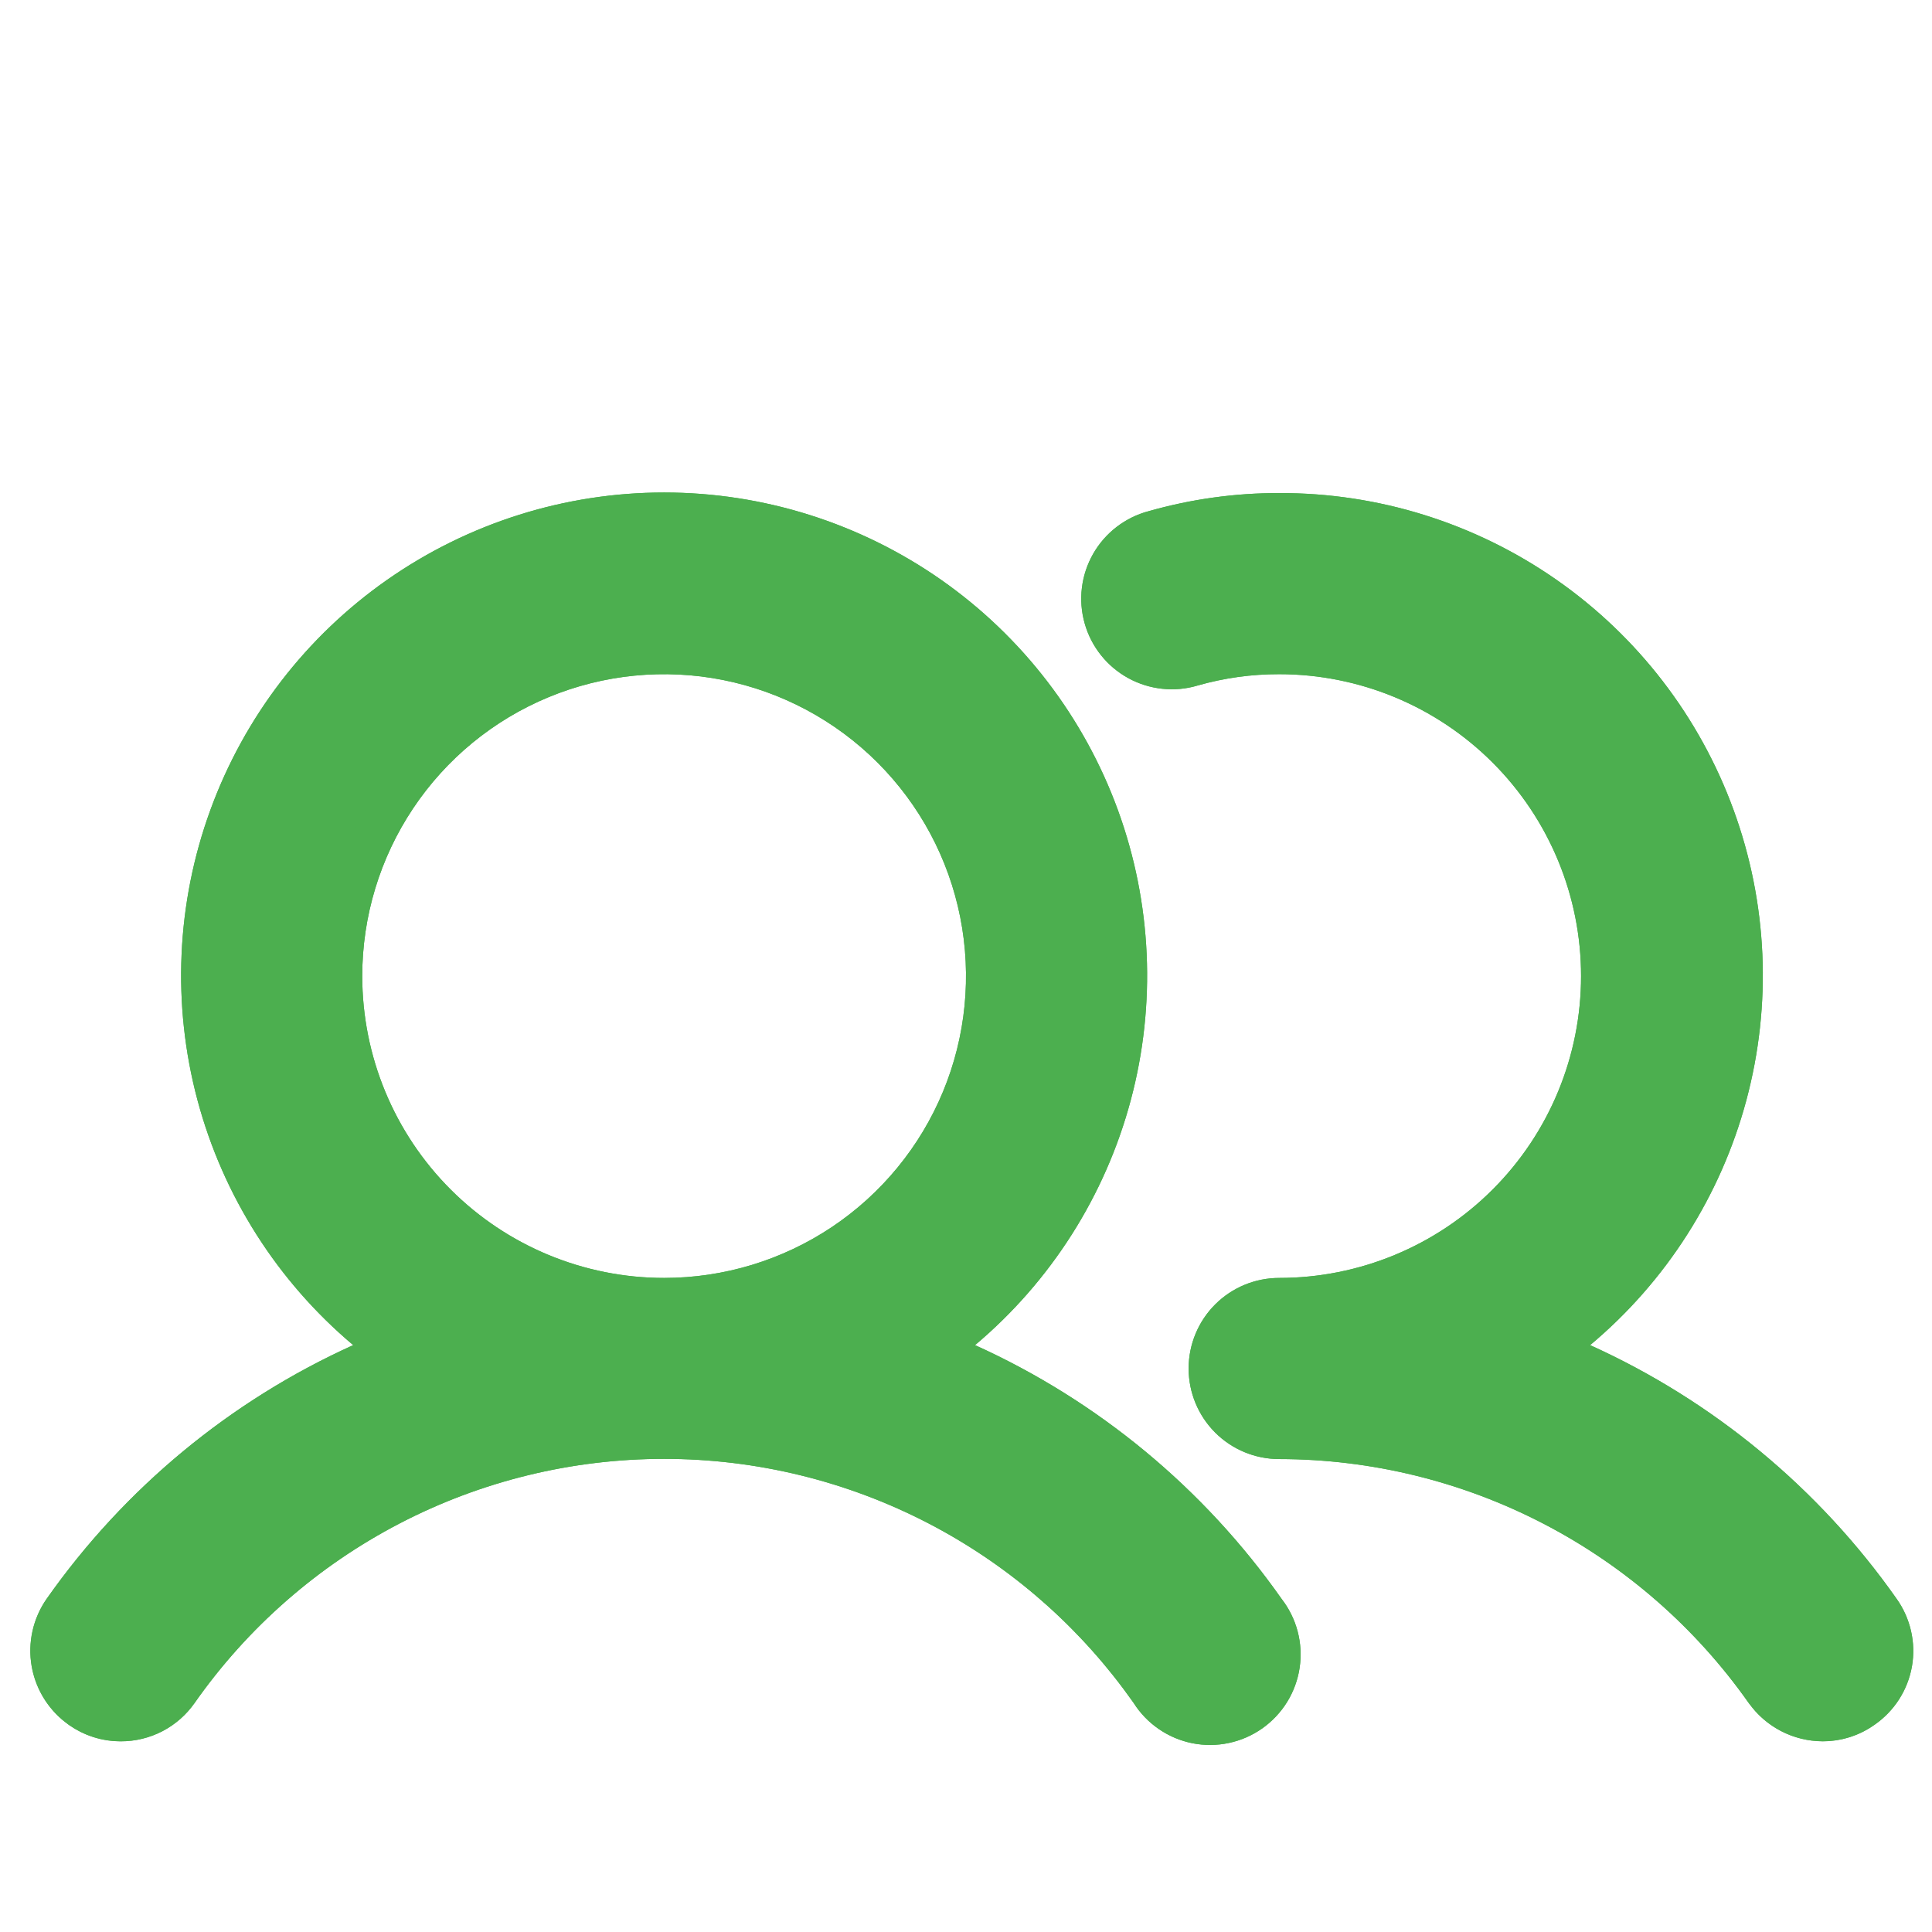 <svg width="48" height="48" viewBox="0 0 48 48" fill="none" xmlns="http://www.w3.org/2000/svg">
<g clip-path="url(#clip0_16_1460)">
<g filter="url(#filter0_d_16_1460)">
<path d="M24.225 29.419C26.108 27.834 27.459 25.709 28.094 23.331C28.729 20.953 28.617 18.437 27.774 16.125C26.93 13.812 25.396 11.815 23.38 10.404C21.363 8.993 18.961 8.236 16.5 8.236C14.039 8.236 11.637 8.993 9.62 10.404C7.603 11.815 6.07 13.812 5.226 16.125C4.383 18.437 4.271 20.953 4.906 23.331C5.541 25.709 6.891 27.834 8.775 29.419C5.72 30.801 3.092 32.977 1.162 35.719C0.82 36.206 0.685 36.81 0.787 37.397C0.889 37.984 1.22 38.506 1.706 38.85C2.084 39.12 2.536 39.264 3 39.263C3.361 39.264 3.716 39.177 4.036 39.011C4.356 38.844 4.631 38.602 4.837 38.306C6.152 36.434 7.898 34.906 9.928 33.85C11.958 32.795 14.212 32.245 16.5 32.245C18.788 32.245 21.042 32.795 23.072 33.85C25.102 34.906 26.848 36.434 28.163 38.306C28.326 38.564 28.539 38.786 28.79 38.958C29.042 39.131 29.325 39.25 29.624 39.31C29.923 39.369 30.231 39.368 30.529 39.304C30.828 39.241 31.11 39.118 31.359 38.943C31.608 38.767 31.819 38.543 31.979 38.284C32.139 38.024 32.245 37.735 32.289 37.433C32.334 37.132 32.317 36.824 32.239 36.53C32.162 36.235 32.025 35.959 31.837 35.719C29.908 32.977 27.28 30.801 24.225 29.419ZM9 20.25C9 18.767 9.44 17.317 10.264 16.083C11.088 14.85 12.259 13.889 13.63 13.321C15 12.753 16.508 12.605 17.963 12.894C19.418 13.184 20.754 13.898 21.803 14.947C22.852 15.996 23.567 17.332 23.856 18.787C24.145 20.242 23.997 21.75 23.429 23.12C22.861 24.491 21.9 25.662 20.667 26.486C19.433 27.31 17.983 27.75 16.5 27.75C14.511 27.75 12.603 26.96 11.197 25.553C9.79 24.147 9 22.239 9 20.25ZM46.575 38.85C46.198 39.12 45.745 39.264 45.281 39.263C44.921 39.26 44.566 39.173 44.247 39.006C43.928 38.84 43.652 38.6 43.444 38.306C42.126 36.437 40.38 34.912 38.35 33.858C36.321 32.804 34.068 32.252 31.781 32.25C31.184 32.25 30.612 32.013 30.19 31.591C29.768 31.169 29.531 30.597 29.531 30C29.531 29.403 29.768 28.831 30.19 28.409C30.612 27.987 31.184 27.75 31.781 27.75C33.77 27.75 35.678 26.96 37.084 25.553C38.491 24.147 39.281 22.239 39.281 20.25C39.281 18.261 38.491 16.353 37.084 14.947C35.678 13.54 33.77 12.75 31.781 12.75C31.096 12.749 30.415 12.843 29.756 13.031C29.47 13.117 29.17 13.144 28.873 13.112C28.577 13.081 28.289 12.99 28.028 12.846C27.766 12.702 27.536 12.508 27.351 12.274C27.165 12.04 27.028 11.772 26.947 11.485C26.866 11.197 26.843 10.897 26.88 10.601C26.916 10.304 27.011 10.018 27.159 9.759C27.307 9.5 27.505 9.273 27.742 9.091C27.979 8.909 28.249 8.776 28.538 8.7C29.593 8.4 30.684 8.248 31.781 8.25C34.244 8.243 36.65 8.995 38.67 10.404C40.69 11.813 42.227 13.81 43.071 16.124C43.916 18.438 44.026 20.955 43.388 23.334C42.751 25.713 41.395 27.838 39.506 29.419C42.561 30.801 45.19 32.977 47.119 35.719C47.291 35.959 47.413 36.232 47.479 36.52C47.545 36.808 47.553 37.107 47.502 37.398C47.451 37.69 47.343 37.968 47.184 38.217C47.025 38.466 46.818 38.681 46.575 38.85Z" fill="#4CAF4F"/>
<path d="M16.5 8.736C18.859 8.736 21.161 9.462 23.094 10.814C25.026 12.166 26.495 14.08 27.304 16.296C28.112 18.512 28.22 20.923 27.611 23.202C27.003 25.481 25.708 27.517 23.903 29.036L23.296 29.547L24.018 29.875C26.992 31.22 29.551 33.337 31.429 36.006L31.435 36.016L31.443 36.026C31.589 36.213 31.695 36.428 31.756 36.657C31.816 36.886 31.83 37.126 31.795 37.36C31.76 37.594 31.678 37.819 31.554 38.021C31.429 38.223 31.265 38.397 31.071 38.534C30.877 38.67 30.658 38.766 30.426 38.815C30.194 38.864 29.954 38.866 29.722 38.82C29.489 38.774 29.268 38.68 29.073 38.545C28.878 38.411 28.712 38.239 28.585 38.039L28.579 38.029L28.572 38.019L28.311 37.66C26.984 35.885 25.272 34.431 23.303 33.407C21.201 32.315 18.868 31.745 16.5 31.745C14.132 31.745 11.798 32.315 9.697 33.407C7.596 34.499 5.789 36.081 4.429 38.019L4.428 38.02C4.268 38.25 4.054 38.438 3.806 38.567C3.557 38.696 3.282 38.763 3.002 38.762H2.998C2.639 38.763 2.289 38.652 1.997 38.443L1.995 38.442L1.858 38.335C1.555 38.072 1.349 37.711 1.279 37.311C1.2 36.855 1.305 36.385 1.571 36.005C3.449 33.337 6.008 31.22 8.981 29.875L9.704 29.547L9.097 29.036C7.292 27.517 5.997 25.481 5.389 23.202C4.78 20.923 4.888 18.512 5.696 16.296C6.504 14.08 7.975 12.166 9.907 10.814C11.84 9.462 14.141 8.736 16.5 8.736ZM28.665 9.183H28.666L28.675 9.181C29.685 8.894 30.73 8.748 31.78 8.75H31.783C34.143 8.743 36.448 9.464 38.384 10.814C40.32 12.164 41.792 14.078 42.601 16.296C43.41 18.513 43.516 20.925 42.905 23.205C42.294 25.484 40.995 27.521 39.185 29.036L38.575 29.547L39.3 29.875C42.273 31.22 44.832 33.337 46.71 36.006L46.712 36.009C46.845 36.196 46.94 36.408 46.991 36.631C47.042 36.855 47.049 37.087 47.01 37.313C46.97 37.539 46.886 37.755 46.763 37.948C46.639 38.141 46.478 38.308 46.29 38.439L46.284 38.443C45.992 38.652 45.642 38.762 45.283 38.761C45.003 38.76 44.726 38.693 44.477 38.563C44.291 38.466 44.124 38.336 43.983 38.18L43.851 38.017C42.488 36.083 40.681 34.504 38.581 33.414C36.481 32.323 34.149 31.752 31.782 31.75H31.781C31.317 31.75 30.872 31.566 30.544 31.238C30.216 30.91 30.031 30.464 30.031 30C30.031 29.536 30.216 29.09 30.544 28.762C30.872 28.434 31.317 28.25 31.781 28.25C33.903 28.25 35.938 27.407 37.438 25.907C38.939 24.407 39.781 22.371 39.781 20.25C39.781 18.128 38.938 16.093 37.438 14.593C35.938 13.093 33.903 12.25 31.781 12.25C31.05 12.248 30.322 12.35 29.619 12.55L29.613 12.552C29.391 12.619 29.157 12.64 28.927 12.615C28.696 12.59 28.473 12.52 28.269 12.408C28.066 12.296 27.886 12.145 27.742 11.963C27.598 11.782 27.491 11.573 27.429 11.349C27.366 11.126 27.348 10.892 27.376 10.662C27.404 10.431 27.479 10.209 27.594 10.007C27.709 9.806 27.863 9.629 28.047 9.488C28.231 9.347 28.441 9.243 28.665 9.183ZM18.06 12.404C16.509 12.095 14.9 12.254 13.438 12.859C11.977 13.464 10.727 14.49 9.849 15.805C8.97 17.121 8.5 18.668 8.5 20.25C8.5 22.371 9.343 24.407 10.843 25.907C12.343 27.407 14.378 28.25 16.5 28.25C18.082 28.25 19.629 27.781 20.944 26.902C22.26 26.023 23.286 24.773 23.892 23.311C24.497 21.849 24.655 20.241 24.347 18.689C24.038 17.137 23.276 15.712 22.157 14.593C21.038 13.475 19.612 12.713 18.06 12.404Z" stroke="#4CAF4F"/>
</g>
</g>
<defs>
<filter id="filter0_d_16_1460" x="-3.246" y="8.236" width="54.781" height="39.117" filterUnits="userSpaceOnUse" color-interpolation-filters="sRGB">
<feFlood flood-opacity="0" result="BackgroundImageFix"/>
<feColorMatrix in="SourceAlpha" type="matrix" values="0 0 0 0 0 0 0 0 0 0 0 0 0 0 0 0 0 0 127 0" result="hardAlpha"/>
<feOffset dy="4"/>
<feGaussianBlur stdDeviation="2"/>
<feComposite in2="hardAlpha" operator="out"/>
<feColorMatrix type="matrix" values="0 0 0 0 0 0 0 0 0 0 0 0 0 0 0 0 0 0 0.25 0"/>
<feBlend mode="normal" in2="BackgroundImageFix" result="effect1_dropShadow_16_1460"/>
<feBlend mode="normal" in="SourceGraphic" in2="effect1_dropShadow_16_1460" result="shape"/>
</filter>
<clipPath id="clip0_16_1460">
<rect width="48" height="48" fill="white"/>
</clipPath>
</defs>
</svg>
